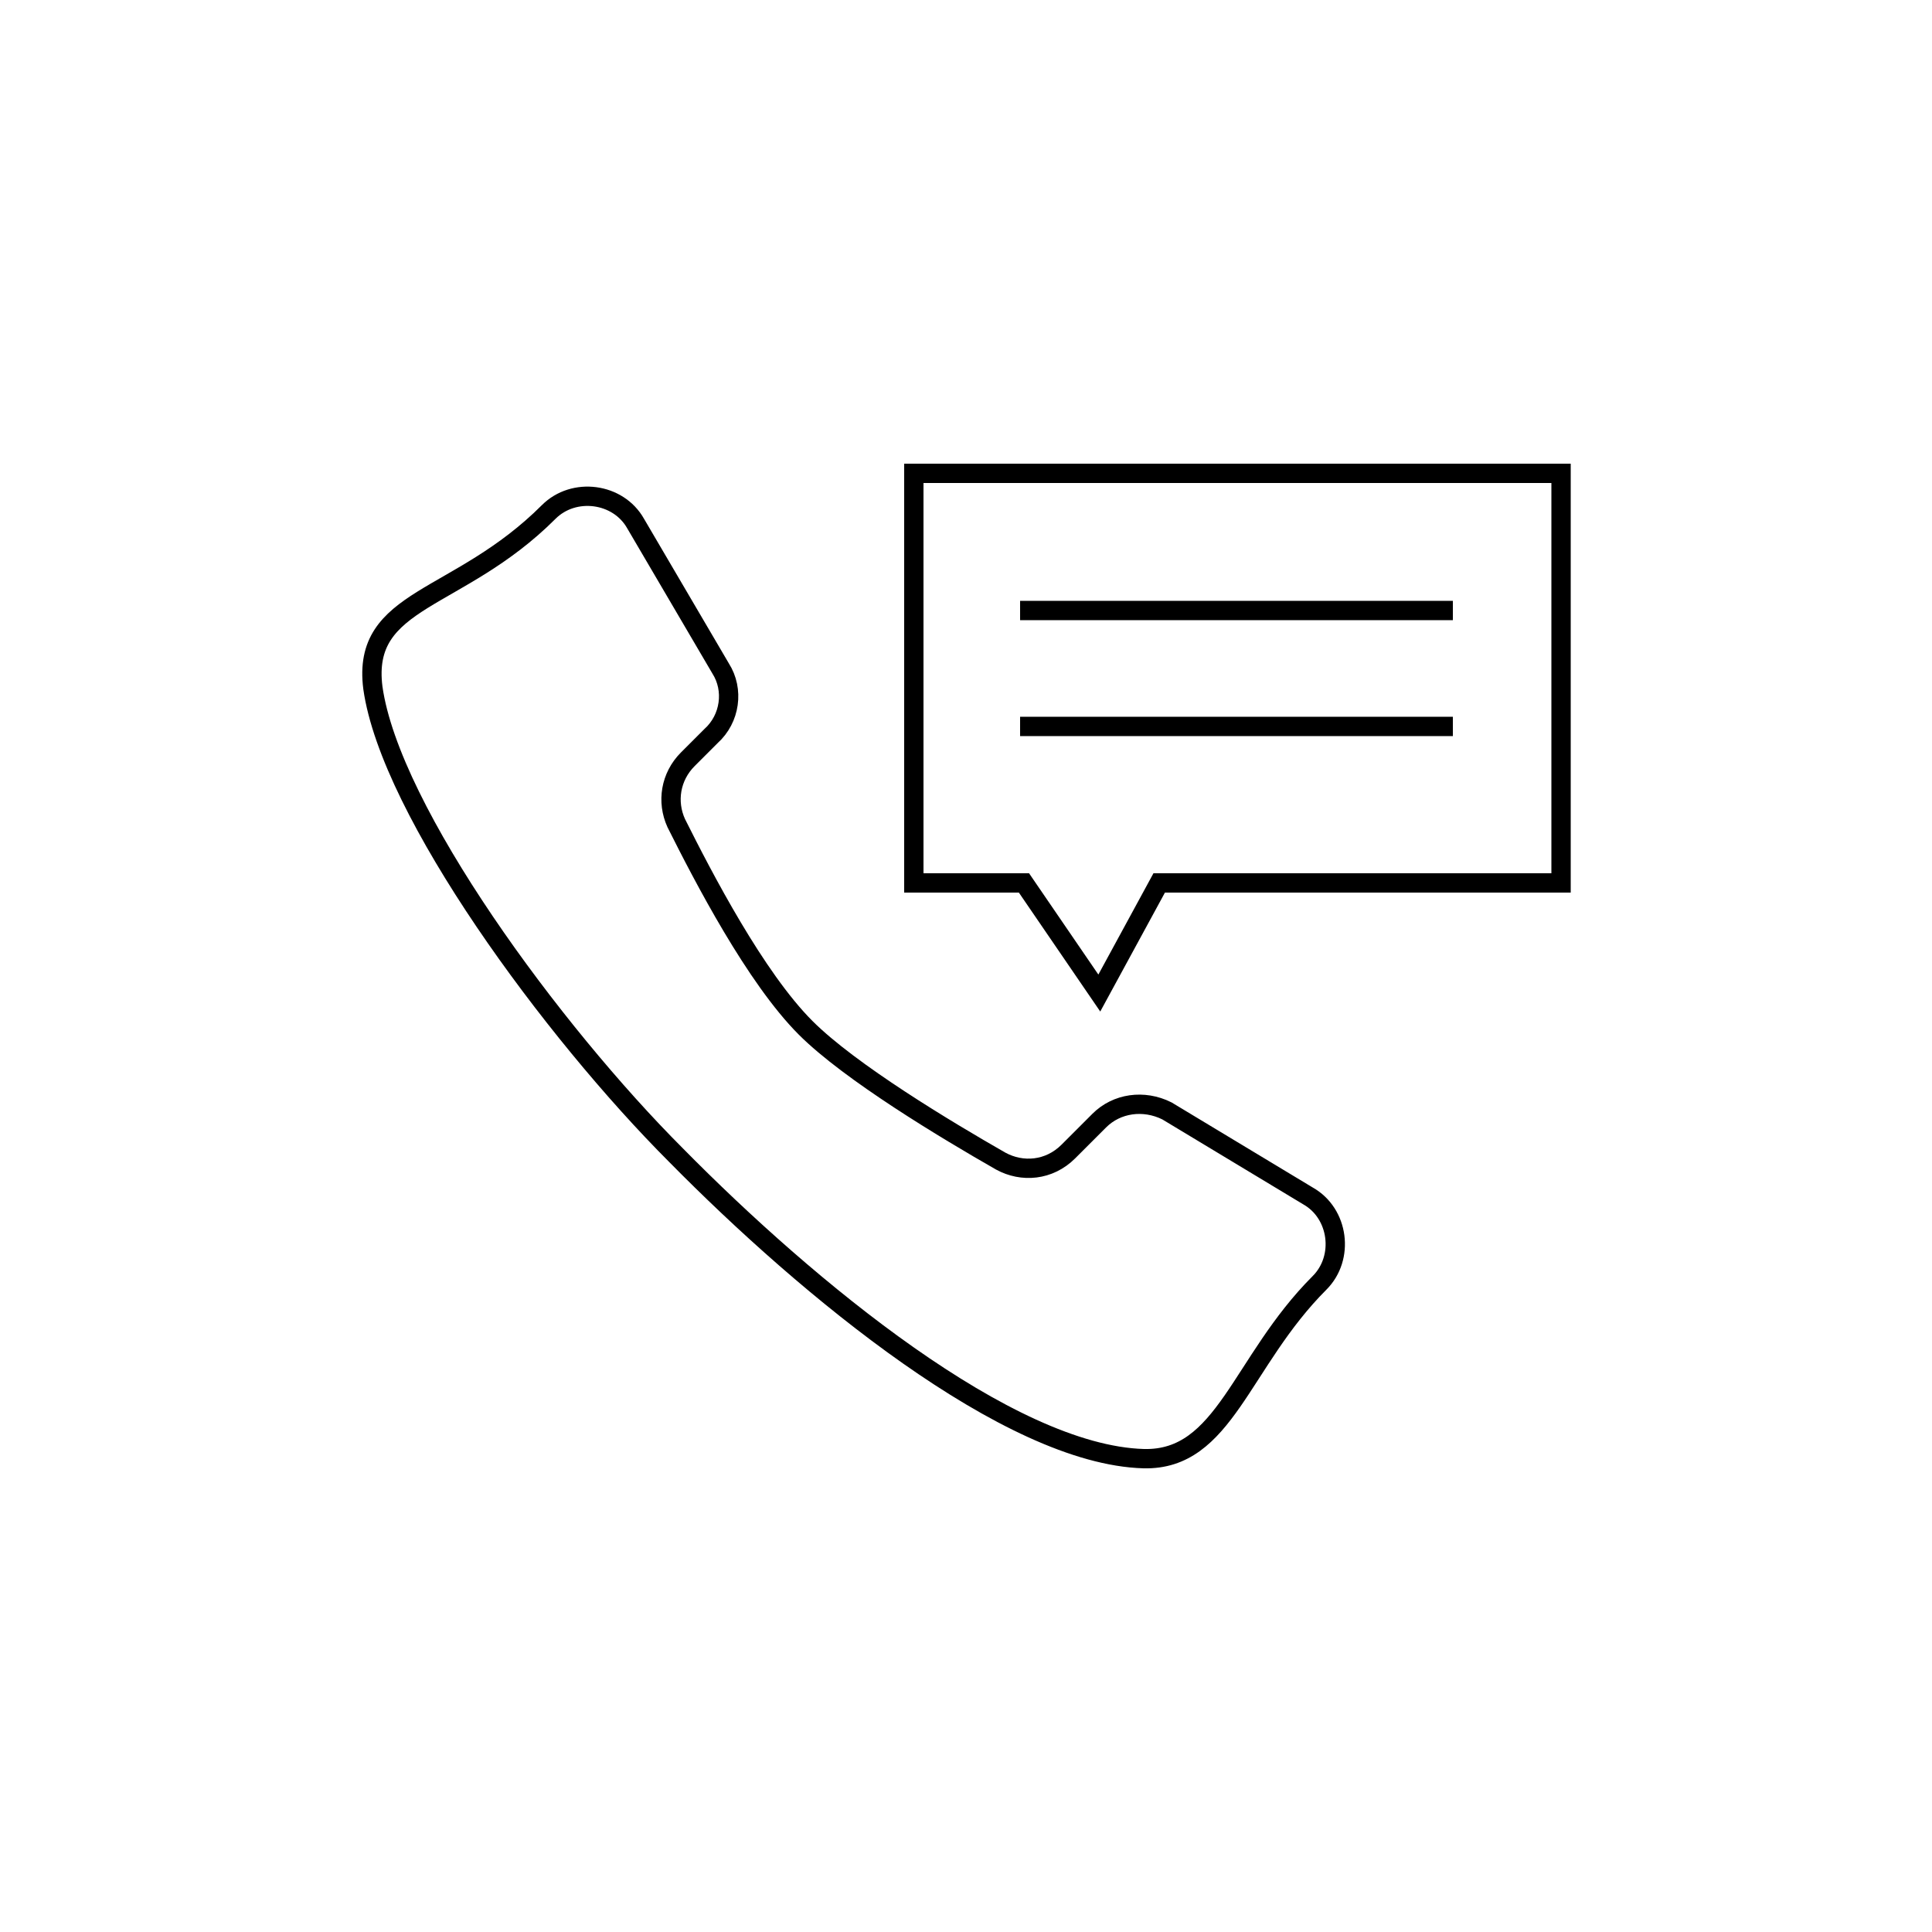 <?xml version="1.0" encoding="utf-8"?>
<!-- Generator: Adobe Illustrator 22.0.0, SVG Export Plug-In . SVG Version: 6.00 Build 0)  -->
<svg version="1.1" id="Layer_1" xmlns="http://www.w3.org/2000/svg" xmlns:xlink="http://www.w3.org/1999/xlink" x="0px" y="0px"
	 viewBox="0 0 100 100" style="enable-background:new 0 0 100 100;" xml:space="preserve">
<style type="text/css">
	.st0{fill:none;stroke:#000000;stroke-miterlimit:10;}
	.st1{fill:none;stroke:#000000;stroke-linecap:round;stroke-miterlimit:10;}
	.st2{fill:none;stroke:#000000;stroke-miterlimit:10;stroke-dasharray:2.113,2.113;}
	.st3{fill:none;stroke:#000000;stroke-linecap:round;stroke-linejoin:round;stroke-miterlimit:10;}
</style>
<g>
	<path class="st0" d="M67.7,61.9c1.6,0.9,1.9,3.2,0.6,4.5v0c-4.1,4.1-4.9,9.2-9.1,9.1c-7-0.2-17.4-8.8-24.2-15.7
		c-6.4-6.4-14.8-17.8-15.7-24.2c-0.6-4.7,4.4-4.4,9.1-9.1l0,0c1.3-1.3,3.6-1,4.5,0.6l4.4,7.5c0.7,1.1,0.5,2.6-0.5,3.5l-1.2,1.2
		c-0.9,0.9-1.1,2.2-0.6,3.3c1.4,2.8,4.1,8,6.7,10.6c2.3,2.3,7.3,5.3,10.1,6.9c1.1,0.6,2.5,0.5,3.5-0.5l1.6-1.6
		c0.9-0.9,2.3-1.1,3.5-0.5L67.7,61.9z"/>
	<g>
		<polygon class="st0" points="80.8,45.7 60,45.7 56.9,51.4 53,45.7 47.3,45.7 47.3,24.5 80.8,24.5 		"/>
		<line class="st0" x1="52.8" y1="31.6" x2="75.2" y2="31.6"/>
		<line class="st0" x1="52.8" y1="37.6" x2="75.2" y2="37.6"/>
	</g>
</g>
</svg>

